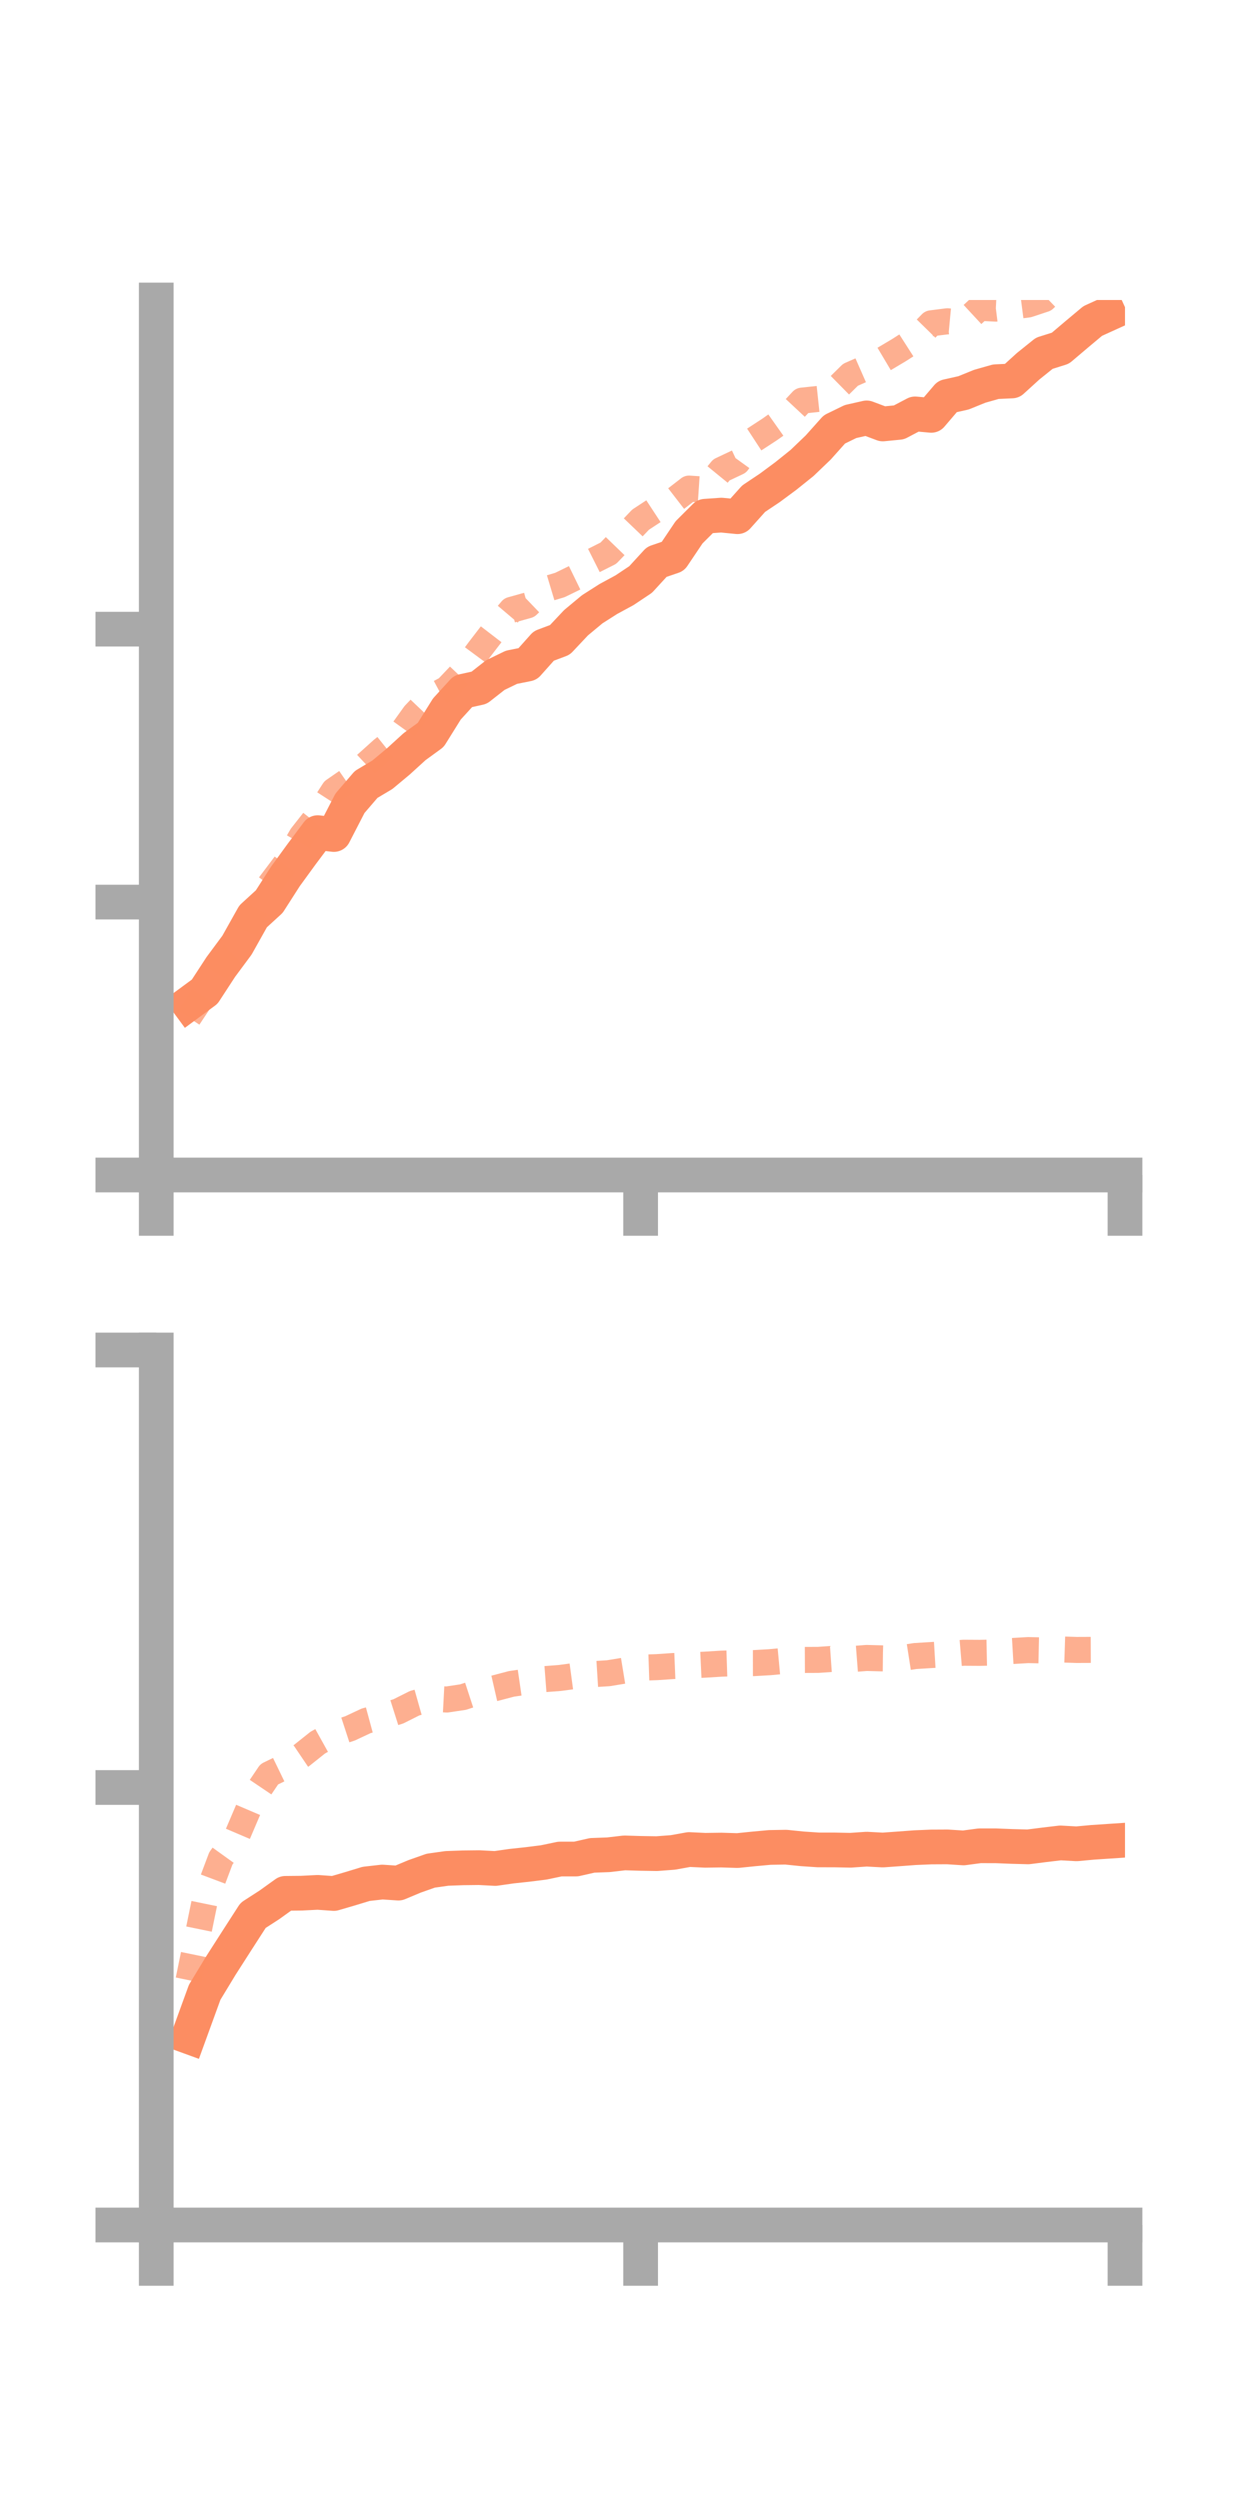 <?xml version="1.0" encoding="utf-8" standalone="no"?>
<!DOCTYPE svg PUBLIC "-//W3C//DTD SVG 1.1//EN"
  "http://www.w3.org/Graphics/SVG/1.1/DTD/svg11.dtd">
<!-- Created with matplotlib (https://matplotlib.org/) -->
<svg height="144pt" version="1.1" viewBox="0 0 72 144" width="72pt" xmlns="http://www.w3.org/2000/svg" xmlns:xlink="http://www.w3.org/1999/xlink">
 <defs>
  <style type="text/css">*{stroke-linecap:butt;stroke-linejoin:round;}</style>
 </defs>
 <g id="figure_1">
  <g id="patch_1">
   <path d="M 0 144 
L 72 144 
L 72 0 
L 0 0 
z
" style="fill:none;"/>
  </g>
  <g id="axes_1">
   <g id="patch_2">
    <path d="M 9 67.68 
L 64.8 67.68 
L 64.8 17.28 
L 9 17.28 
z
" style="fill:none;"/>
   </g>
   <g id="matplotlib.axis_1">
    <g id="xtick_1">
     <g id="line2d_1">
      <defs>
       <path d="M 0 0 
L 0 3.5 
" id="m734b883c28" style="stroke:#a9a9a9;stroke-width:2;"/>
      </defs>
      <g>
       <use style="fill:#a9a9a9;stroke:#a9a9a9;stroke-width:2;" x="9" xlink:href="#m734b883c28" y="67.68"/>
      </g>
     </g>
    </g>
    <g id="xtick_2">
     <g id="line2d_2">
      <g>
       <use style="fill:#a9a9a9;stroke:#a9a9a9;stroke-width:2;" x="36.9" xlink:href="#m734b883c28" y="67.68"/>
      </g>
     </g>
    </g>
    <g id="xtick_3">
     <g id="line2d_3">
      <g>
       <use style="fill:#a9a9a9;stroke:#a9a9a9;stroke-width:2;" x="64.8" xlink:href="#m734b883c28" y="67.68"/>
      </g>
     </g>
    </g>
   </g>
   <g id="matplotlib.axis_2">
    <g id="ytick_1">
     <g id="line2d_4">
      <defs>
       <path d="M 0 0 
L -3.5 0 
" id="mf039f63468" style="stroke:#a9a9a9;stroke-width:2;"/>
      </defs>
      <g>
       <use style="fill:#a9a9a9;stroke:#a9a9a9;stroke-width:2;" x="9" xlink:href="#mf039f63468" y="67.68"/>
      </g>
     </g>
    </g>
    <g id="ytick_2">
     <g id="line2d_5">
      <g>
       <use style="fill:#a9a9a9;stroke:#a9a9a9;stroke-width:2;" x="9" xlink:href="#mf039f63468" y="51.96"/>
      </g>
     </g>
    </g>
    <g id="ytick_3">
     <g id="line2d_6">
      <g>
       <use style="fill:#a9a9a9;stroke:#a9a9a9;stroke-width:2;" x="9" xlink:href="#mf039f63468" y="36.239"/>
      </g>
     </g>
    </g>
   </g>
   <g id="line2d_7">
    <path clip-path="url(#p30b3b86cd6)" d="M 10.86 57.806 
L 11.79 57.121 
L 12.72 55.695 
L 13.65 54.441 
L 14.58 52.782 
L 15.51 51.931 
L 16.44 50.48 
L 17.37 49.202 
L 18.3 47.96 
L 19.23 48.068 
L 20.16 46.266 
L 21.09 45.183 
L 22.02 44.629 
L 22.95 43.854 
L 23.88 43.007 
L 24.81 42.33 
L 25.74 40.838 
L 26.67 39.819 
L 27.6 39.615 
L 28.53 38.886 
L 29.46 38.435 
L 30.39 38.249 
L 31.32 37.207 
L 32.25 36.857 
L 33.18 35.869 
L 34.11 35.096 
L 35.04 34.503 
L 35.97 33.999 
L 36.9 33.379 
L 37.83 32.365 
L 38.76 32.046 
L 39.69 30.662 
L 40.62 29.735 
L 41.55 29.67 
L 42.48 29.762 
L 43.41 28.724 
L 44.34 28.102 
L 45.27 27.413 
L 46.2 26.666 
L 47.13 25.775 
L 48.06 24.734 
L 48.99 24.281 
L 49.92 24.071 
L 50.85 24.42 
L 51.78 24.329 
L 52.71 23.84 
L 53.64 23.925 
L 54.57 22.836 
L 55.5 22.628 
L 56.43 22.25 
L 57.36 21.986 
L 58.29 21.943 
L 59.22 21.097 
L 60.15 20.349 
L 61.08 20.056 
L 62.01 19.268 
L 62.94 18.489 
L 63.87 18.066 
" style="fill:none;stroke:#fc8d62;stroke-linecap:square;stroke-width:2;"/>
   </g>
   <g id="line2d_8">
    <path clip-path="url(#p30b3b86cd6)" d="M 10.86 58.607 
L 11.79 57.205 
L 12.72 55.627 
L 13.65 54.739 
L 14.58 52.569 
L 15.51 50.996 
L 16.44 49.764 
L 17.37 48.158 
L 18.3 46.974 
L 19.23 45.535 
L 20.16 44.892 
L 21.09 44.021 
L 22.02 43.185 
L 22.95 42.442 
L 23.88 41.147 
L 24.81 40.169 
L 25.74 39.671 
L 26.67 38.692 
L 27.6 37.434 
L 28.53 36.224 
L 29.46 35.127 
L 30.39 34.868 
L 31.32 33.975 
L 32.25 33.696 
L 33.18 33.243 
L 34.11 32.332 
L 35.04 31.865 
L 35.97 30.902 
L 36.9 29.93 
L 37.83 29.32 
L 38.76 28.862 
L 39.69 28.143 
L 40.62 28.205 
L 41.55 27.067 
L 42.48 26.628 
L 43.41 25.338 
L 44.34 24.731 
L 45.27 24.073 
L 46.2 23.076 
L 47.13 22.977 
L 48.06 22.502 
L 48.99 21.586 
L 49.92 21.177 
L 50.85 20.721 
L 51.78 20.168 
L 52.71 19.572 
L 53.64 18.623 
L 54.57 18.505 
L 55.5 18.592 
L 56.43 17.73 
L 57.36 17.776 
L 58.29 17.66 
L 59.22 17.539 
L 60.15 17.231 
L 61.08 16.33 
L 62.01 15.894 
L 62.94 15.162 
L 63.87 14.596 
" style="fill:none;stroke:#fc8d62;stroke-dasharray:1.5,1.5;stroke-dashoffset:0;stroke-opacity:0.7;stroke-width:1.5;"/>
   </g>
   <g id="patch_3">
    <path d="M 9 67.68 
L 9 17.28 
" style="fill:none;stroke:#a9a9a9;stroke-linecap:square;stroke-linejoin:miter;stroke-width:2;"/>
   </g>
   <g id="patch_4">
    <path d="M 64.8 67.68 
L 64.8 17.28 
" style="fill:none;"/>
   </g>
   <g id="patch_5">
    <path d="M 9 67.68 
L 64.8 67.68 
" style="fill:none;stroke:#a9a9a9;stroke-linecap:square;stroke-linejoin:miter;stroke-width:2;"/>
   </g>
   <g id="patch_6">
    <path d="M 9 17.28 
L 64.8 17.28 
" style="fill:none;"/>
   </g>
  </g>
  <g id="axes_2">
   <g id="patch_7">
    <path d="M 9 128.16 
L 64.8 128.16 
L 64.8 77.76 
L 9 77.76 
z
" style="fill:none;"/>
   </g>
   <g id="matplotlib.axis_3">
    <g id="xtick_4">
     <g id="line2d_9">
      <g>
       <use style="fill:#a9a9a9;stroke:#a9a9a9;stroke-width:2;" x="9" xlink:href="#m734b883c28" y="128.16"/>
      </g>
     </g>
    </g>
    <g id="xtick_5">
     <g id="line2d_10">
      <g>
       <use style="fill:#a9a9a9;stroke:#a9a9a9;stroke-width:2;" x="36.9" xlink:href="#m734b883c28" y="128.16"/>
      </g>
     </g>
    </g>
    <g id="xtick_6">
     <g id="line2d_11">
      <g>
       <use style="fill:#a9a9a9;stroke:#a9a9a9;stroke-width:2;" x="64.8" xlink:href="#m734b883c28" y="128.16"/>
      </g>
     </g>
    </g>
   </g>
   <g id="matplotlib.axis_4">
    <g id="ytick_4">
     <g id="line2d_12">
      <g>
       <use style="fill:#a9a9a9;stroke:#a9a9a9;stroke-width:2;" x="9" xlink:href="#mf039f63468" y="128.16"/>
      </g>
     </g>
    </g>
    <g id="ytick_5">
     <g id="line2d_13">
      <g>
       <use style="fill:#a9a9a9;stroke:#a9a9a9;stroke-width:2;" x="9" xlink:href="#mf039f63468" y="102.96"/>
      </g>
     </g>
    </g>
    <g id="ytick_6">
     <g id="line2d_14">
      <g>
       <use style="fill:#a9a9a9;stroke:#a9a9a9;stroke-width:2;" x="9" xlink:href="#mf039f63468" y="77.76"/>
      </g>
     </g>
    </g>
   </g>
   <g id="line2d_15">
    <path clip-path="url(#p11e4cc0fd4)" d="M 10.86 117.309 
L 11.79 114.754 
L 12.72 113.221 
L 13.65 111.769 
L 14.58 110.325 
L 15.51 109.725 
L 16.44 109.057 
L 17.37 109.047 
L 18.3 109 
L 19.23 109.066 
L 20.16 108.794 
L 21.09 108.511 
L 22.02 108.406 
L 22.95 108.468 
L 23.88 108.079 
L 24.81 107.751 
L 25.74 107.62 
L 26.67 107.587 
L 27.6 107.576 
L 28.53 107.625 
L 29.46 107.492 
L 30.39 107.392 
L 31.32 107.275 
L 32.25 107.081 
L 33.18 107.08 
L 34.11 106.869 
L 35.04 106.835 
L 35.97 106.727 
L 36.9 106.755 
L 37.83 106.77 
L 38.76 106.7 
L 39.69 106.533 
L 40.62 106.577 
L 41.55 106.564 
L 42.48 106.593 
L 43.41 106.498 
L 44.34 106.413 
L 45.27 106.397 
L 46.2 106.492 
L 47.13 106.555 
L 48.06 106.556 
L 48.99 106.575 
L 49.92 106.511 
L 50.85 106.561 
L 51.78 106.494 
L 52.71 106.425 
L 53.64 106.386 
L 54.57 106.381 
L 55.5 106.441 
L 56.43 106.317 
L 57.36 106.318 
L 58.29 106.355 
L 59.22 106.38 
L 60.15 106.262 
L 61.08 106.152 
L 62.01 106.204 
L 62.94 106.118 
L 63.87 106.056 
" style="fill:none;stroke:#fc8d62;stroke-linecap:square;stroke-width:2;"/>
   </g>
   <g id="line2d_16">
    <path clip-path="url(#p11e4cc0fd4)" d="M 10.86 114.055 
L 11.79 109.519 
L 12.72 107.046 
L 13.65 105.754 
L 14.58 103.574 
L 15.51 102.197 
L 16.44 101.746 
L 17.37 101.118 
L 18.3 100.377 
L 19.23 99.86 
L 20.16 99.556 
L 21.09 99.12 
L 22.02 98.868 
L 22.95 98.573 
L 23.88 98.106 
L 24.81 97.843 
L 25.74 97.892 
L 26.67 97.753 
L 27.6 97.449 
L 28.53 97.236 
L 29.46 96.991 
L 30.39 96.856 
L 31.32 96.722 
L 32.25 96.651 
L 33.18 96.526 
L 34.11 96.436 
L 35.04 96.378 
L 35.97 96.226 
L 36.9 96.059 
L 37.83 96.028 
L 38.76 95.965 
L 39.69 95.927 
L 40.62 95.884 
L 41.55 95.827 
L 42.48 95.797 
L 43.41 95.796 
L 44.34 95.743 
L 45.27 95.656 
L 46.2 95.613 
L 47.13 95.609 
L 48.06 95.544 
L 48.99 95.57 
L 49.92 95.498 
L 50.85 95.523 
L 51.78 95.533 
L 52.71 95.388 
L 53.64 95.331 
L 54.57 95.276 
L 55.5 95.198 
L 56.43 95.204 
L 57.36 95.185 
L 58.29 95.099 
L 59.22 95.045 
L 60.15 95.065 
L 61.08 95.007 
L 62.01 95.037 
L 62.94 95.033 
L 63.87 95.018 
" style="fill:none;stroke:#fc8d62;stroke-dasharray:1.5,1.5;stroke-dashoffset:0;stroke-opacity:0.7;stroke-width:1.5;"/>
   </g>
   <g id="patch_8">
    <path d="M 9 128.16 
L 9 77.76 
" style="fill:none;stroke:#a9a9a9;stroke-linecap:square;stroke-linejoin:miter;stroke-width:2;"/>
   </g>
   <g id="patch_9">
    <path d="M 64.8 128.16 
L 64.8 77.76 
" style="fill:none;"/>
   </g>
   <g id="patch_10">
    <path d="M 9 128.16 
L 64.8 128.16 
" style="fill:none;stroke:#a9a9a9;stroke-linecap:square;stroke-linejoin:miter;stroke-width:2;"/>
   </g>
   <g id="patch_11">
    <path d="M 9 77.76 
L 64.8 77.76 
" style="fill:none;"/>
   </g>
  </g>
 </g>
 <defs>
  <clipPath id="p30b3b86cd6">
   <rect height="50.4" width="55.8" x="9" y="17.28"/>
  </clipPath>
  <clipPath id="p11e4cc0fd4">
   <rect height="50.4" width="55.8" x="9" y="77.76"/>
  </clipPath>
 </defs>
</svg>
